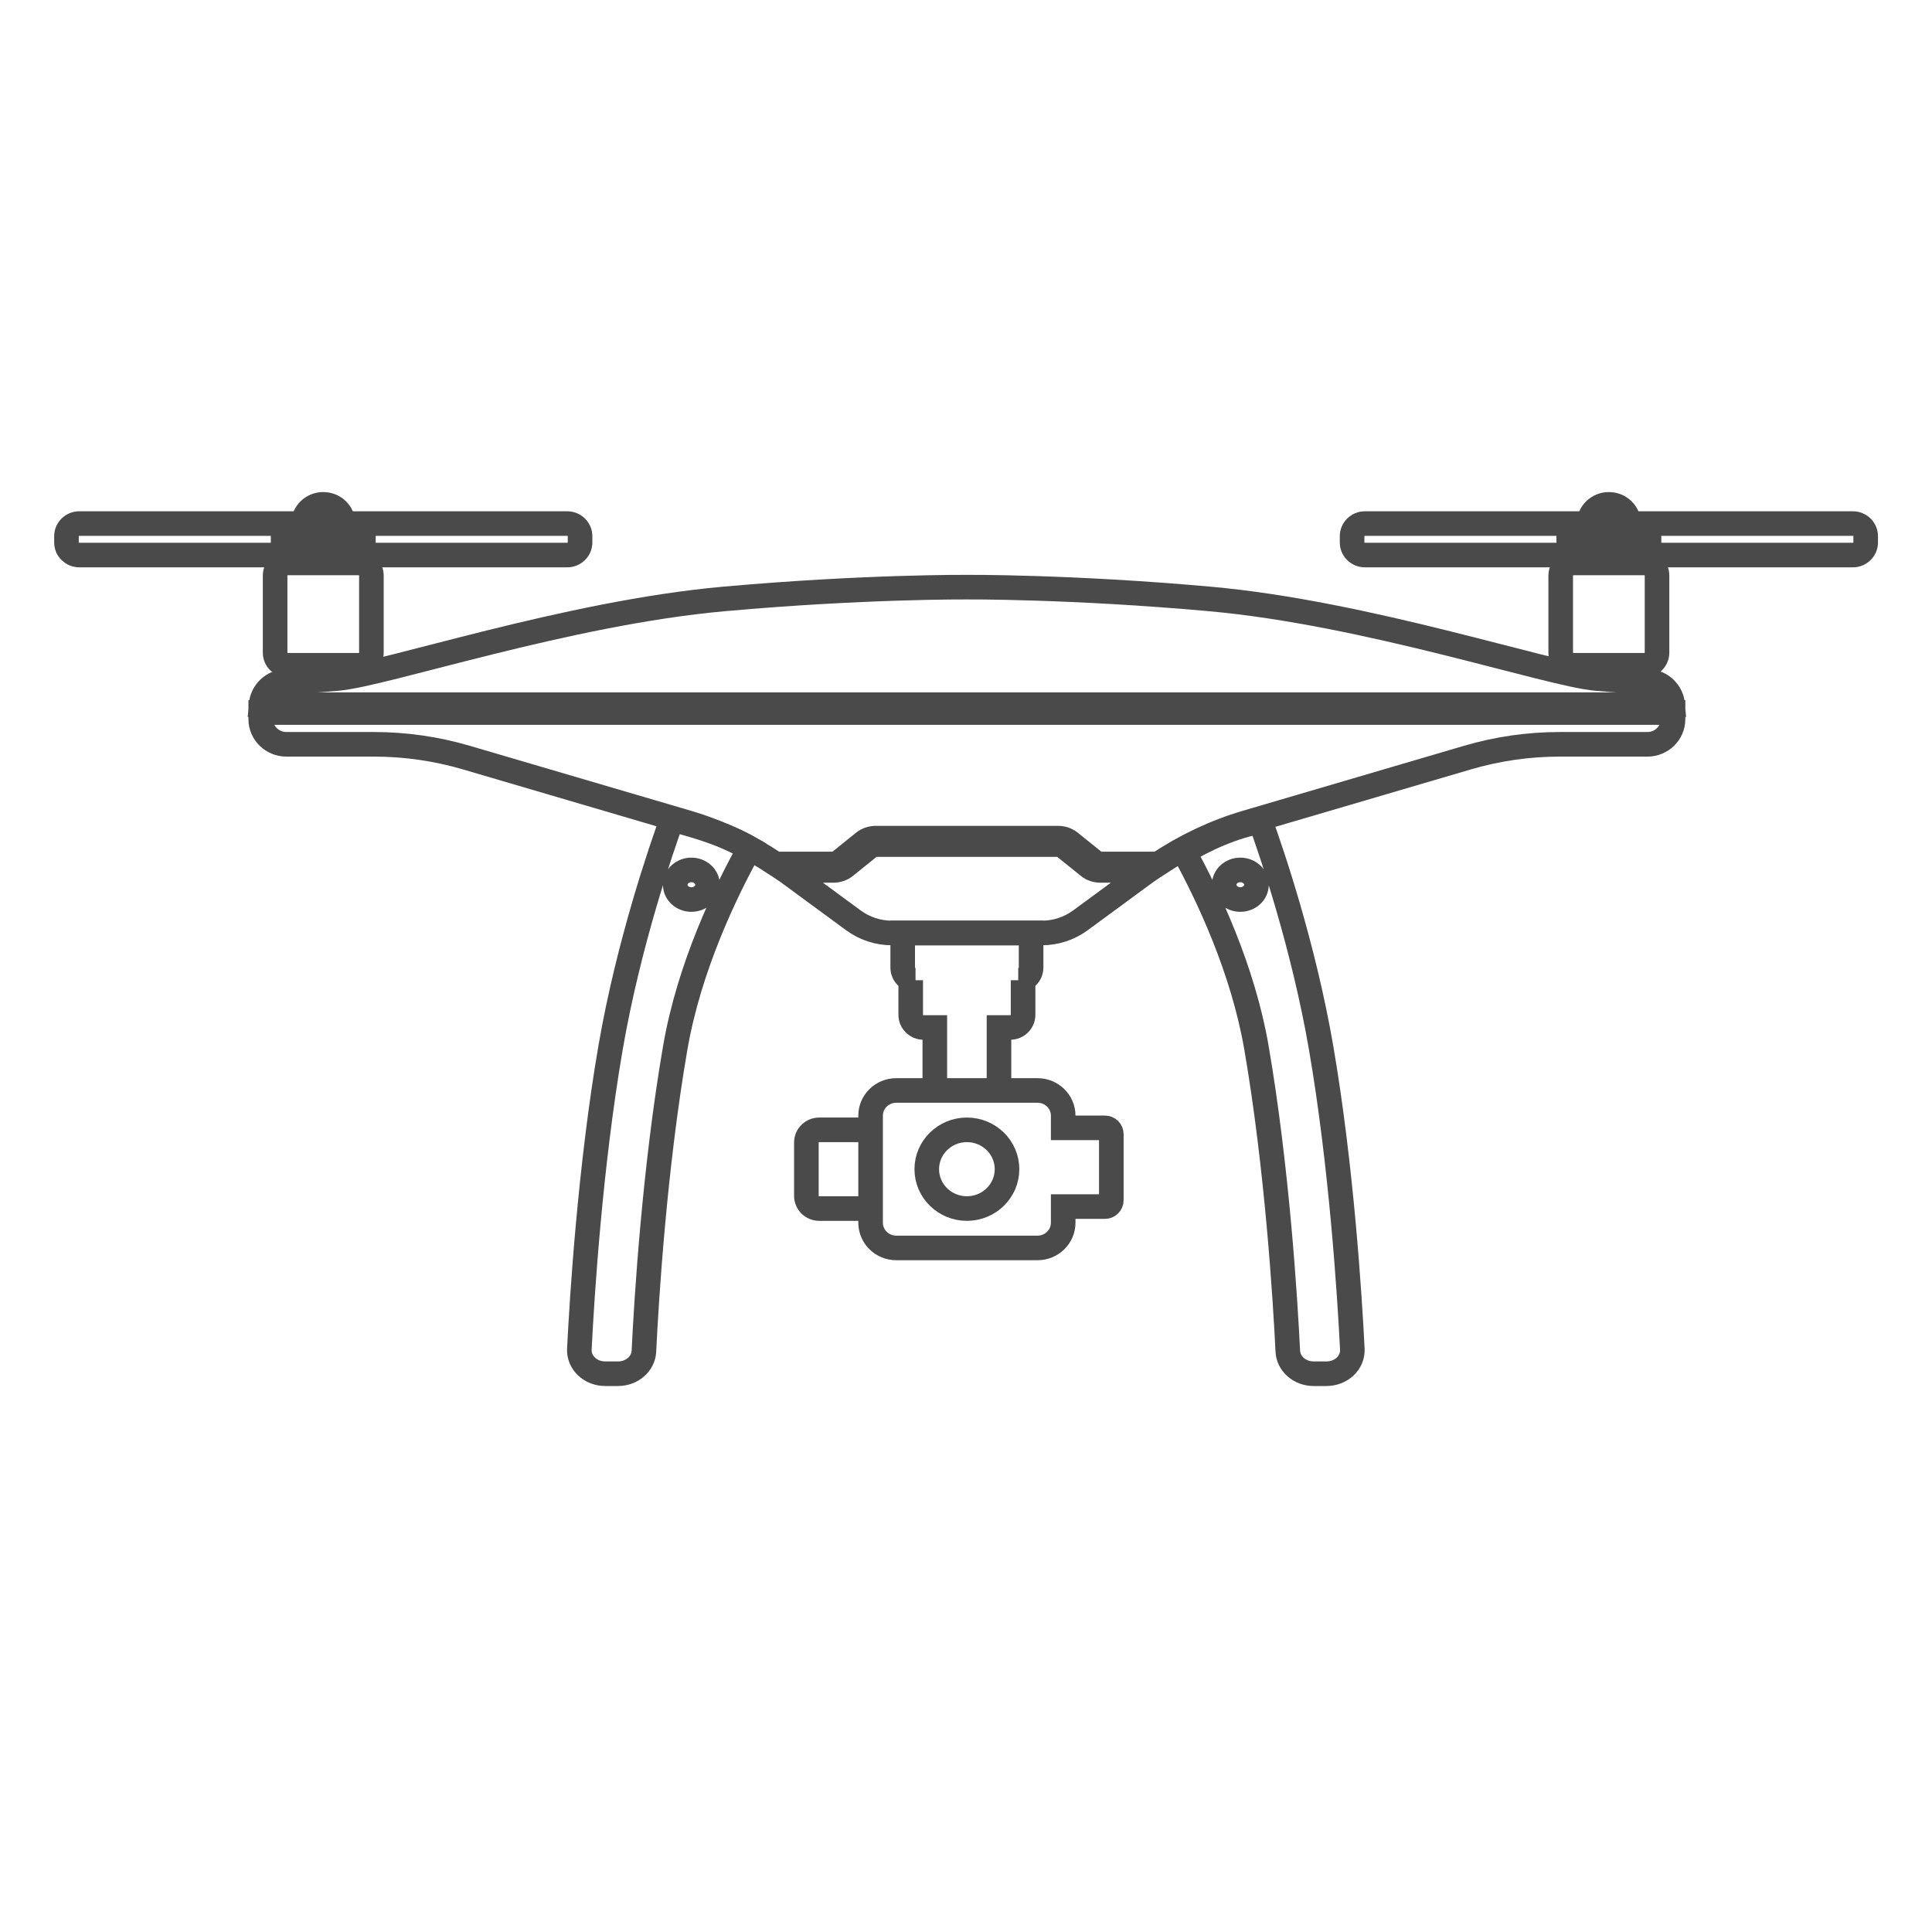 <?xml version="1.0" encoding="UTF-8"?>
<svg width="55px" height="55px" viewBox="0 0 55 55" version="1.1" xmlns="http://www.w3.org/2000/svg" xmlns:xlink="http://www.w3.org/1999/xlink">
    <!-- Generator: Sketch 49.1 (51147) - http://www.bohemiancoding.com/sketch -->
    <title>-g-icon_phatom_disactived</title>
    <desc>Created with Sketch.</desc>
    <defs></defs>
    <g id="-g-icon_phatom_disactived" stroke="none" stroke-width="1" fill="none" fill-rule="evenodd">
        <g id="icon_80______ic_p4p" transform="translate(1, 14)" fill-rule="nonzero">
            <path d="M27.987,13.905 L28.125,13.905 L28.125,14.891 C28.125,15.089 27.961,15.25 27.759,15.25 L27.439,15.25 L27.439,17.043 L25.612,17.043 L25.612,15.25 L25.292,15.25 C25.09,15.25 24.926,15.089 24.926,14.891 L24.926,13.905 L25.063,13.905 C24.861,13.905 24.698,13.744 24.698,13.546 L24.698,12.56 L28.353,12.56 L28.353,13.546 C28.353,13.744 28.189,13.905 27.987,13.905 Z M29.267,20.349 L29.267,20.808 C29.267,21.205 28.94,21.526 28.536,21.526 L24.515,21.526 C24.111,21.526 23.784,21.205 23.784,20.808 L23.784,17.76 C23.784,17.364 24.111,17.043 24.515,17.043 L28.536,17.043 C28.94,17.043 29.267,17.364 29.267,17.76 L29.267,18.108 L30.455,18.108 C30.556,18.108 30.637,18.188 30.637,18.287 L30.637,20.17 C30.637,20.268 30.556,20.349 30.455,20.349 L29.267,20.349 Z M22.322,18.164 L23.784,18.164 L23.784,20.405 L22.322,20.405 C22.12,20.405 21.956,20.244 21.956,20.046 L21.956,18.522 C21.956,18.324 22.12,18.164 22.322,18.164 Z" id="Combined-Shape" stroke="#4A4A4A" stroke-width="0.7"></path>
            <path d="M26.525,18.164 C27.156,18.164 27.668,18.666 27.668,19.284 C27.668,19.903 27.156,20.405 26.525,20.405 C25.895,20.405 25.383,19.903 25.383,19.284 C25.383,18.666 25.895,18.164 26.525,18.164" id="Fill-7" stroke="#4A4A4A" stroke-width="0.7"></path>
            <path d="M18.682,11.608 C18.428,11.608 18.223,11.419 18.223,11.187 C18.223,10.954 18.428,10.765 18.682,10.765 C18.936,10.765 19.142,10.954 19.142,11.187 C19.142,11.419 18.936,11.608 18.682,11.608 Z M18.131,9.324 C17.835,10.138 16.894,12.855 16.381,15.827 C15.801,19.202 15.569,22.897 15.493,24.406 C15.474,24.791 15.808,25.107 16.229,25.107 L16.595,25.107 C16.988,25.107 17.313,24.827 17.331,24.466 C17.402,22.998 17.632,19.251 18.223,15.827 C18.619,13.527 19.659,11.375 20.343,10.145 C19.619,9.728 18.744,9.49 18.131,9.324 Z" id="Fill-13" stroke="#4A4A4A" stroke-width="0.7"></path>
            <path d="M34.309,11.608 C34.055,11.608 33.85,11.419 33.85,11.187 C33.85,10.954 34.055,10.765 34.309,10.765 C34.563,10.765 34.769,10.954 34.769,11.187 C34.769,11.419 34.563,11.608 34.309,11.608 M34.883,9.388 C34.16,9.506 33.247,9.91 32.713,10.261 C33.396,11.508 34.385,13.598 34.769,15.827 C35.358,19.251 35.589,22.998 35.661,24.466 C35.679,24.827 36.003,25.107 36.396,25.107 L36.763,25.107 C37.183,25.107 37.518,24.791 37.498,24.406 C37.422,22.897 37.19,19.202 36.609,15.827 C36.11,12.929 35.203,10.272 34.883,9.388 Z" id="Fill-14" stroke="#4A4A4A" stroke-width="0.7"></path>
            <path d="M8.202,0.008 C8.707,0.008 9.116,0.409 9.116,0.905 L9.116,1.801 L7.289,1.801 L7.289,0.905 C7.289,0.409 7.698,0.008 8.202,0.008" id="Fill-15" fill="#4A4A4A"></path>
            <path d="M9.345,1.801 L15.147,1.801 C15.349,1.801 15.513,1.641 15.513,1.443 L15.513,1.264 C15.513,1.065 15.349,0.905 15.147,0.905 L9.345,0.905 L9.345,1.801 Z M1.257,1.801 L7.06,1.801 L7.06,0.905 L1.257,0.905 C1.056,0.905 0.892,1.065 0.892,1.264 L0.892,1.443 C0.892,1.641 1.056,1.801 1.257,1.801 Z" id="Fill-16" stroke="#4A4A4A" stroke-width="0.7"></path>
            <path d="M7.197,2.026 L9.207,2.026 C9.409,2.026 9.573,2.186 9.573,2.384 L9.573,4.581 C9.573,4.779 9.409,4.939 9.207,4.939 L7.197,4.939 C6.995,4.939 6.832,4.779 6.832,4.581 L6.832,2.384 C6.832,2.186 6.995,2.026 7.197,2.026" id="Fill-17" stroke="#4A4A4A" stroke-width="0.7"></path>
            <path d="M44.801,0.008 C45.306,0.008 45.715,0.409 45.715,0.905 L45.715,1.801 L43.887,1.801 L43.887,0.905 C43.887,0.409 44.297,0.008 44.801,0.008" id="Fill-18" fill="#4A4A4A"></path>
            <path d="M43.659,1.801 L37.856,1.801 C37.655,1.801 37.491,1.641 37.491,1.443 L37.491,1.264 C37.491,1.065 37.655,0.905 37.856,0.905 L43.659,0.905 L43.659,1.801 Z M51.746,1.801 L45.944,1.801 L45.944,0.905 L51.746,0.905 C51.948,0.905 52.112,1.065 52.112,1.264 L52.112,1.443 C52.112,1.641 51.948,1.801 51.746,1.801 Z" id="Fill-19" stroke="#4A4A4A" stroke-width="0.7"></path>
            <path d="M43.796,2.026 L45.806,2.026 C46.008,2.026 46.172,2.186 46.172,2.384 L46.172,4.581 C46.172,4.779 46.008,4.939 45.806,4.939 L43.796,4.939 C43.594,4.939 43.43,4.779 43.43,4.581 L43.43,2.384 C43.43,2.186 43.594,2.026 43.796,2.026" id="Fill-20" stroke="#4A4A4A" stroke-width="0.7"></path>
            <path d="M23.058,10.665 L23.758,10.102 C23.805,10.065 23.87,10.044 23.935,10.044 L29.116,10.044 C29.182,10.044 29.245,10.065 29.293,10.102 L29.993,10.665 C30.083,10.739 30.204,10.779 30.332,10.779 L31.698,10.779 C31.673,10.796 31.646,10.812 31.622,10.83 L29.754,12.202 C29.438,12.434 29.054,12.56 28.658,12.56 L26.525,12.56 L24.393,12.56 C23.997,12.56 23.613,12.434 23.297,12.202 L21.429,10.83 C21.404,10.812 21.378,10.796 21.353,10.779 L22.719,10.779 C22.846,10.779 22.969,10.738 23.058,10.665 Z M46.628,6.284 L46.628,6.473 C46.628,6.869 46.301,7.189 45.898,7.189 L43.401,7.189 C42.512,7.189 41.627,7.317 40.776,7.567 L34.479,9.417 C33.585,9.68 32.743,10.083 31.972,10.595 L30.332,10.595 C30.265,10.595 30.201,10.574 30.155,10.535 L29.455,9.972 C29.363,9.9 29.244,9.86 29.116,9.86 L23.935,9.86 C23.809,9.86 23.686,9.901 23.596,9.973 L22.896,10.536 C22.85,10.573 22.786,10.595 22.719,10.595 L21.078,10.595 C20.308,10.083 19.466,9.68 18.572,9.417 L12.275,7.567 C11.424,7.317 10.539,7.189 9.65,7.189 L7.153,7.189 C6.75,7.189 6.422,6.869 6.422,6.473 L6.422,6.284 L46.628,6.284 Z M6.433,6.06 C6.464,5.701 6.756,5.41 7.13,5.402 C7.496,5.393 7.995,5.37 8.606,5.316 C9.984,5.193 15.124,3.452 19.616,3.05 C23.591,2.694 26.525,2.715 26.525,2.715 C26.525,2.715 29.46,2.694 33.434,3.05 C37.926,3.452 43.067,5.193 44.445,5.316 C45.056,5.37 45.555,5.393 45.921,5.402 C46.295,5.41 46.587,5.701 46.618,6.06 L6.433,6.06 Z" id="Fill-21" stroke="#4A4A4A" stroke-width="0.7"></path>
        </g>
    </g>
</svg>